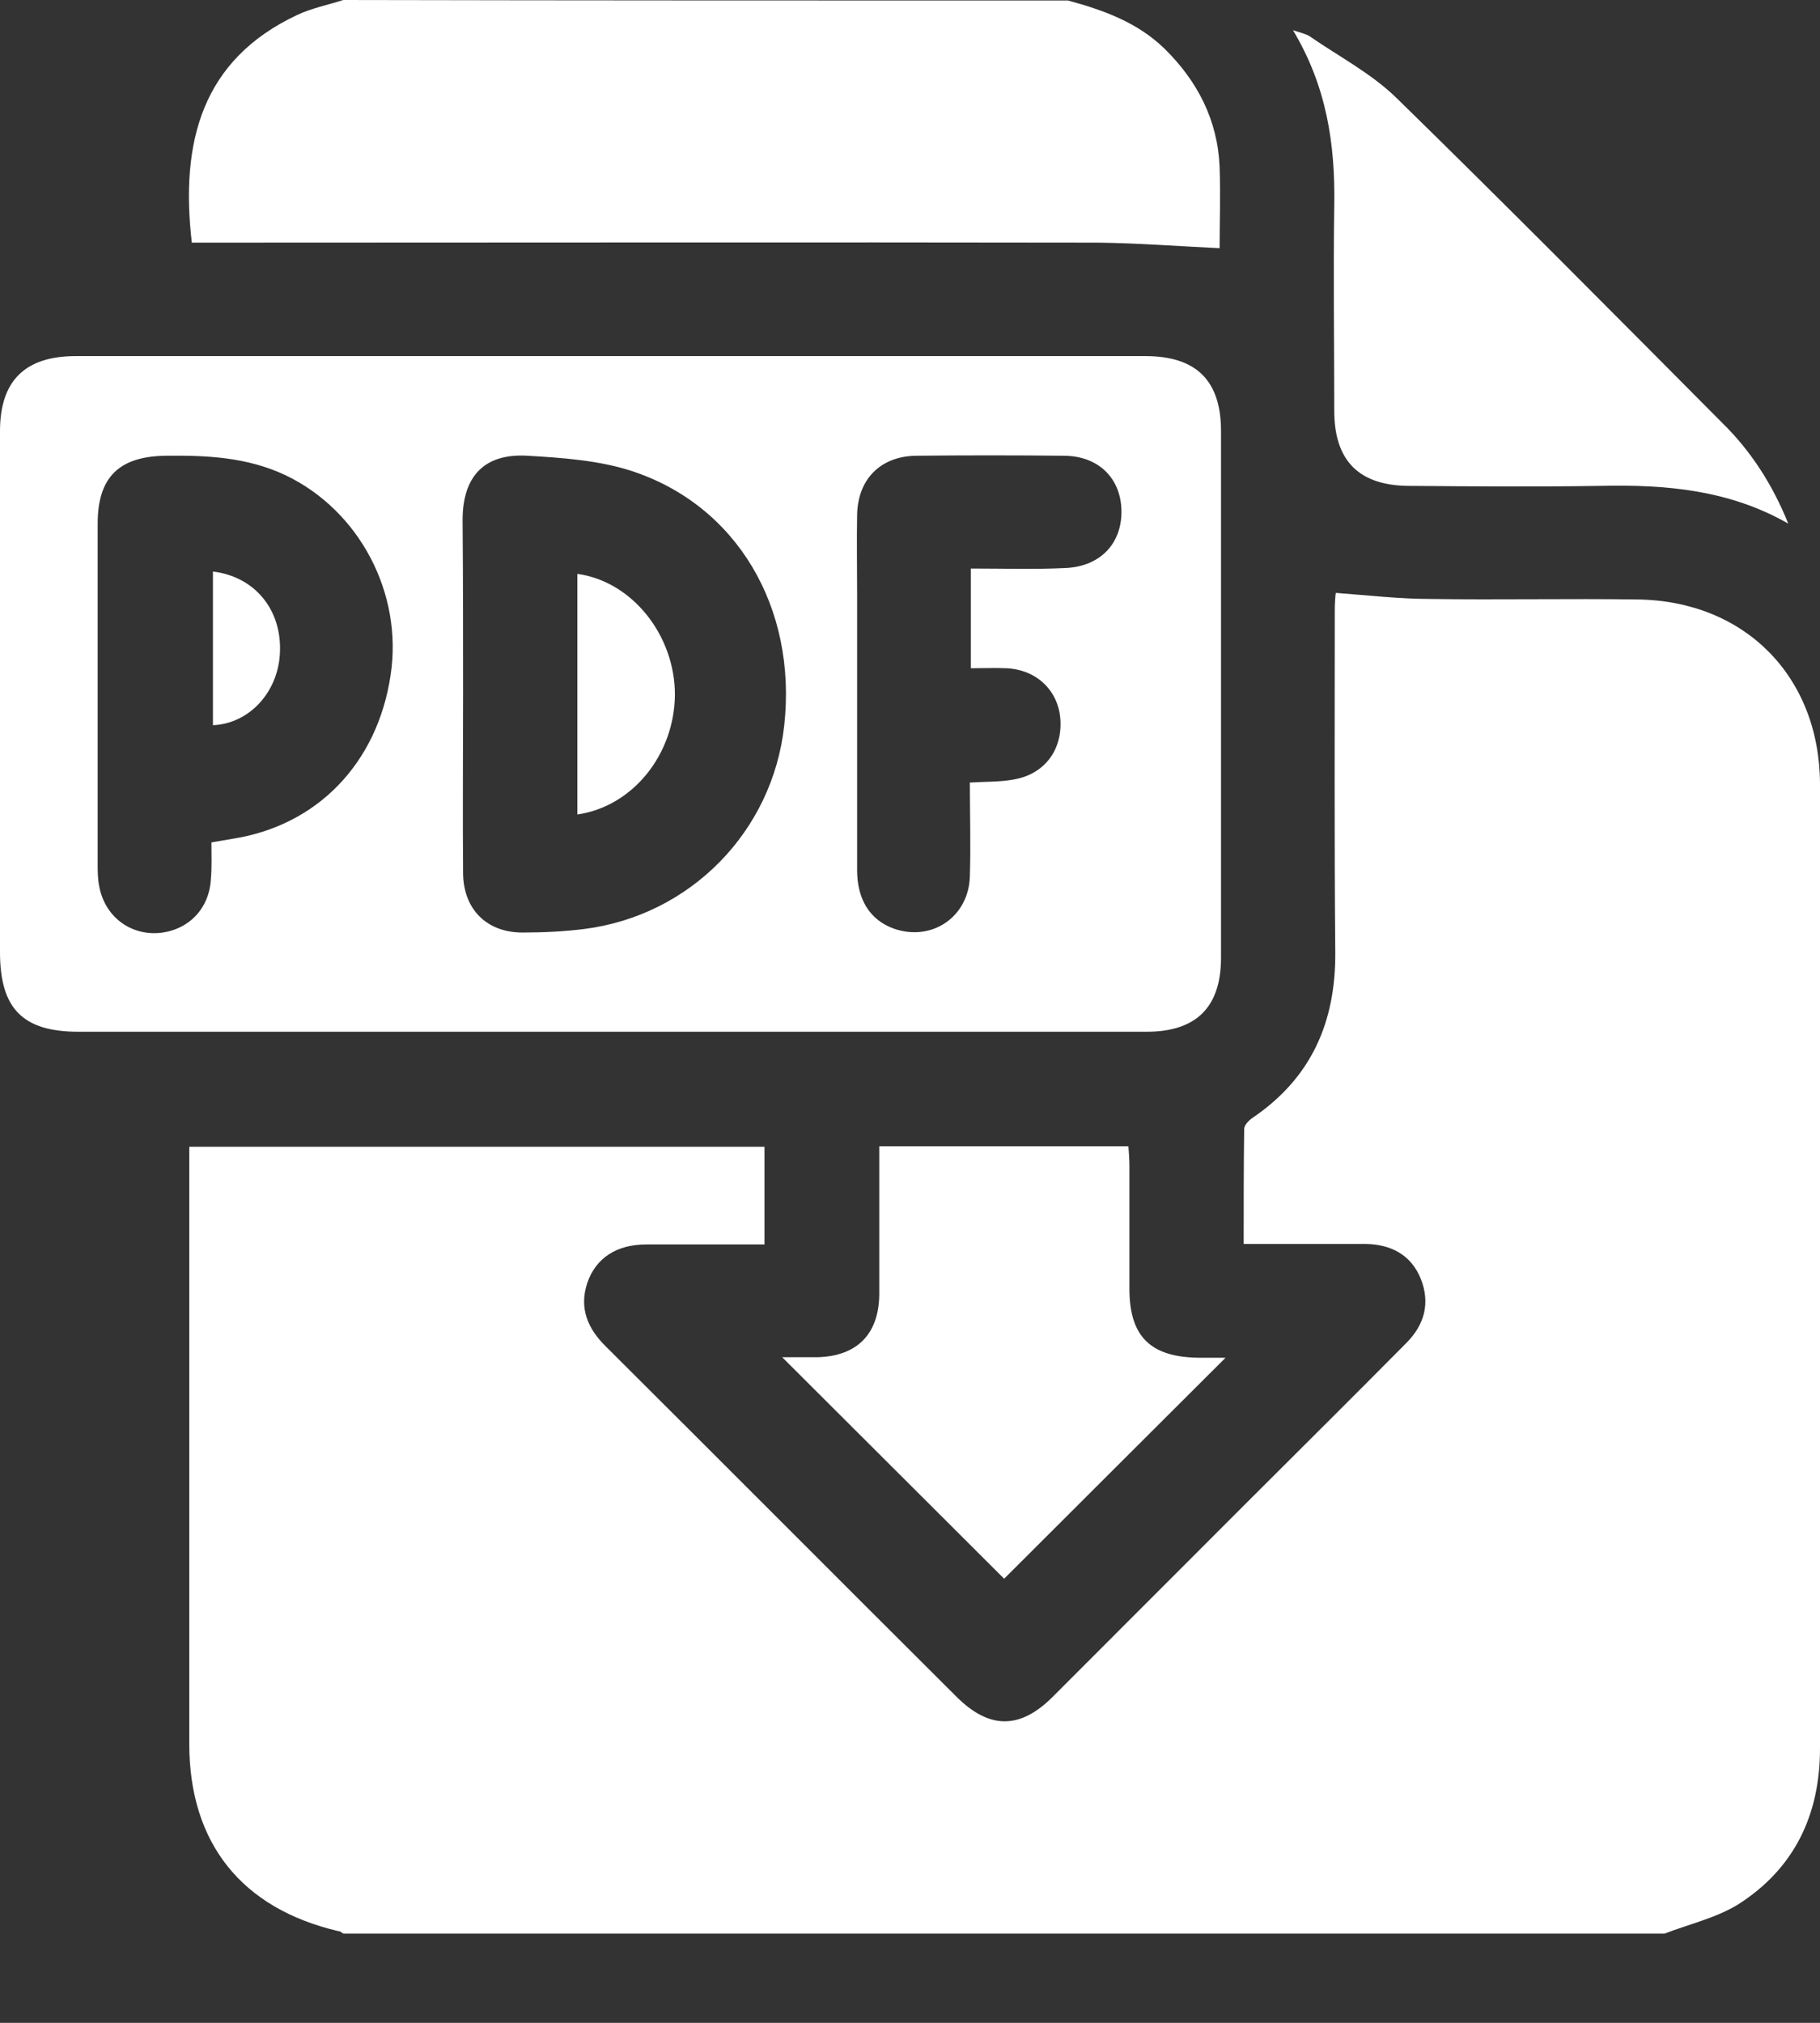 <svg width="18" height="20" viewBox="0 0 18 20" fill="none" xmlns="http://www.w3.org/2000/svg">
<rect x="0" y="0" width="18" height="20" fill="#333333" stroke="none"/>
<path d="M16.462 19.118C12.106 19.118 7.75 19.118 3.395 19.118C3.38 19.108 3.365 19.093 3.345 19.093C2.389 18.869 1.872 18.222 1.872 17.242C1.872 15.34 1.872 13.434 1.872 11.532C1.872 11.467 1.872 11.403 1.872 11.338C3.788 11.338 5.675 11.338 7.561 11.338C7.561 11.666 7.561 11.98 7.561 12.304C7.163 12.304 6.775 12.304 6.392 12.304C6.098 12.304 5.894 12.438 5.809 12.682C5.724 12.936 5.814 13.14 5.998 13.319C7.153 14.469 8.303 15.624 9.458 16.774C9.781 17.097 10.085 17.102 10.409 16.779C11.056 16.132 11.703 15.485 12.35 14.837C12.868 14.32 13.39 13.802 13.908 13.279C14.087 13.1 14.147 12.886 14.053 12.647C13.958 12.408 13.759 12.304 13.51 12.299C13.435 12.299 13.361 12.299 13.286 12.299C12.962 12.299 12.644 12.299 12.3 12.299C12.3 11.905 12.3 11.532 12.305 11.164C12.305 11.124 12.35 11.079 12.385 11.054C12.967 10.661 13.211 10.108 13.206 9.417C13.196 8.292 13.201 7.167 13.201 6.037C13.201 5.967 13.206 5.897 13.211 5.862C13.545 5.887 13.843 5.922 14.147 5.922C14.829 5.932 15.516 5.917 16.198 5.927C17.258 5.942 17.995 6.689 18 7.749C18 8.227 18 8.705 18 9.188C18 11.886 18 14.588 18 17.287C18 17.944 17.746 18.476 17.189 18.83C16.97 18.964 16.706 19.024 16.462 19.118Z" fill="white"/>
<path d="M10.563 0.005C10.912 0.1 11.245 0.219 11.514 0.478C11.843 0.801 12.042 1.185 12.062 1.648C12.072 1.931 12.062 2.215 12.062 2.454C11.649 2.434 11.255 2.404 10.862 2.399C7.95 2.394 5.043 2.399 2.131 2.399C2.051 2.399 1.972 2.399 1.897 2.399C1.782 1.404 1.996 0.592 2.937 0.149C3.082 0.08 3.241 0.05 3.395 0C5.785 0.005 8.174 0.005 10.563 0.005Z" fill="white"/>
<path d="M6.038 10.201C4.286 10.201 2.529 10.201 0.777 10.201C0.224 10.201 0 9.972 0 9.414C0 7.697 0 5.98 0 4.262C0 3.764 0.249 3.521 0.747 3.521C4.276 3.521 7.8 3.521 11.33 3.521C11.832 3.521 12.076 3.764 12.076 4.262C12.076 6 12.076 7.732 12.076 9.469C12.076 9.957 11.832 10.201 11.34 10.201C9.568 10.201 7.805 10.201 6.038 10.201ZM4.58 6.866C4.58 7.458 4.575 8.045 4.58 8.638C4.585 8.991 4.814 9.22 5.167 9.22C5.371 9.22 5.58 9.21 5.779 9.185C6.83 9.051 7.641 8.22 7.756 7.174C7.885 6.009 7.288 4.994 6.242 4.655C5.919 4.551 5.56 4.526 5.217 4.506C4.789 4.481 4.575 4.71 4.575 5.143C4.58 5.721 4.58 6.293 4.58 6.866ZM2.091 8.329C2.175 8.314 2.235 8.304 2.295 8.294C3.136 8.165 3.733 7.548 3.863 6.676C3.987 5.865 3.554 5.049 2.827 4.7C2.449 4.521 2.051 4.501 1.643 4.506C1.18 4.511 0.966 4.715 0.966 5.178C0.966 6.298 0.966 7.418 0.966 8.538C0.966 8.613 0.966 8.688 0.981 8.762C1.035 9.056 1.279 9.245 1.568 9.225C1.862 9.2 2.071 8.986 2.086 8.688C2.096 8.573 2.091 8.459 2.091 8.329ZM9.602 5.621C9.926 5.621 10.235 5.631 10.538 5.616C10.887 5.601 11.101 5.367 11.091 5.039C11.081 4.725 10.862 4.506 10.518 4.506C10.035 4.501 9.548 4.501 9.06 4.506C8.706 4.511 8.482 4.74 8.477 5.094C8.472 5.347 8.477 5.601 8.477 5.86C8.477 6.776 8.477 7.687 8.477 8.603C8.477 8.897 8.607 9.096 8.836 9.18C9.214 9.315 9.582 9.066 9.592 8.663C9.602 8.354 9.592 8.045 9.592 7.737C9.757 7.727 9.891 7.732 10.025 7.707C10.324 7.657 10.503 7.423 10.488 7.125C10.473 6.831 10.255 6.622 9.956 6.607C9.841 6.602 9.722 6.607 9.602 6.607C9.602 6.273 9.602 5.965 9.602 5.621Z" fill="white"/>
<path d="M9.931 15.609C9.214 14.892 8.482 14.165 7.736 13.419C7.855 13.419 7.97 13.419 8.084 13.419C8.477 13.409 8.691 13.19 8.696 12.802C8.696 12.319 8.696 11.831 8.696 11.333C9.518 11.333 10.329 11.333 11.16 11.333C11.165 11.398 11.17 11.462 11.17 11.527C11.17 11.93 11.17 12.334 11.17 12.742C11.17 13.215 11.379 13.419 11.857 13.424C11.947 13.424 12.037 13.424 12.121 13.424C11.384 14.16 10.648 14.892 9.931 15.609Z" fill="white"/>
<path d="M17.686 5.177C17.104 4.844 16.477 4.789 15.825 4.804C15.197 4.814 14.57 4.809 13.943 4.804C13.445 4.804 13.196 4.56 13.196 4.062C13.196 3.385 13.186 2.708 13.196 2.031C13.206 1.429 13.122 0.856 12.788 0.299C12.863 0.324 12.913 0.334 12.953 0.359C13.241 0.558 13.565 0.727 13.814 0.971C14.899 2.031 15.964 3.106 17.034 4.182C17.318 4.46 17.532 4.794 17.686 5.177Z" fill="white"/>
<path d="M5.71 5.674C6.252 5.748 6.675 6.281 6.675 6.869C6.67 7.461 6.257 7.974 5.71 8.053C5.71 7.262 5.71 6.475 5.71 5.674Z" fill="white"/>
<path d="M2.106 5.651C2.524 5.701 2.793 6.035 2.768 6.463C2.748 6.846 2.464 7.155 2.106 7.17C2.106 6.667 2.106 6.164 2.106 5.651Z" fill="white"/>
</svg>
